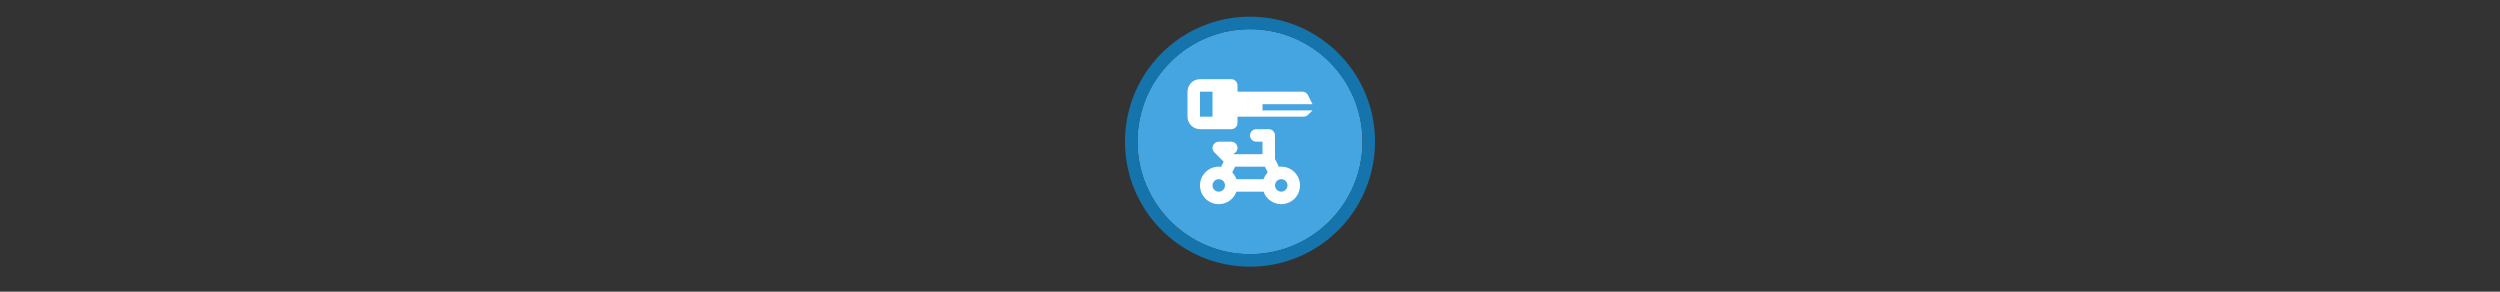 <svg width="300" height="35" viewBox="0 0 300 35" fill="none" xmlns="http://www.w3.org/2000/svg" >

<rect x="0" y="0" width="300" height="35" fill="#333333" stroke="none"/>

<g transform="translate(135, 2) scale(1.5 1.5) "> 

<g clip-path="url(#clip0)">
<path opacity="0.949" d="M9.999 1C14.963 1 19 5.002 19 10C19 14.966 14.963 19 9.999 19C5.037 19 1 14.966 1 10C1 5.002 5.037 1 9.999 1Z" fill="#45ABE9"/>
<path opacity="0.95" fill-rule="evenodd" clip-rule="evenodd" d="M10 19C14.971 19 19 14.971 19 10C19 5.029 14.971 1 10 1C5.029 1 1 5.029 1 10C1 14.971 5.029 19 10 19ZM10 20C15.523 20 20 15.523 20 10C20 4.477 15.523 0 10 0C4.477 0 0 4.477 0 10C0 15.523 4.477 20 10 20Z" fill="#1578B3"/>
</g>
<defs>
<clipPath id="clip0">
<path d="M0 0H20V20H0V0Z" fill="white"/>
</clipPath>
</defs>

</g>


<g transform="translate(141, 8) scale(0.375 0.375) "> 

<path fill-rule="evenodd" clip100-rule="evenodd" d="M8 4C5.791 4 4 5.791 4 8V16C4 18.209 5.791 20 8 20H18C19.105 20 20 19.105 20 18V16H41.172C41.702 16 42.211 15.789 42.586 15.414L44 14H28V12H44L42.553 9.106C42.214 8.428 41.522 8 40.764 8H20V6C20 4.895 19.105 4 18 4H8ZM12 8H8V16H12V8Z" fill="#ffffff"/>
<path fill-rule="evenodd" clip100-rule="evenodd" d="M26 20C24.895 20 24 20.895 24 22C24 23.105 24.895 24 26 24H28V28H18.828L18.702 27.873C19.46 27.589 20 26.858 20 26C20 24.895 19.105 24 18 24H14C13.191 24 12.462 24.487 12.152 25.235C11.843 25.982 12.014 26.842 12.586 27.414L15.566 30.395L14.741 32.045C14.498 32.015 14.251 32 14 32C10.686 32 8 34.686 8 38C8 41.314 10.686 44 14 44C16.612 44 18.835 42.33 19.659 40H28.341C29.165 42.33 31.388 44 34 44C37.314 44 40 41.314 40 38C40 34.686 37.314 32 34 32C33.749 32 33.502 32.015 33.259 32.045L32 29.528V22C32 20.895 31.105 20 30 20H26ZM19.659 36C19.37 35.182 18.908 34.446 18.319 33.835L19.236 32H28.764L29.681 33.835C29.091 34.446 28.63 35.182 28.341 36H19.659ZM16 38C16 39.105 15.105 40 14 40C12.895 40 12 39.105 12 38C12 36.895 12.895 36 14 36C15.105 36 16 36.895 16 38ZM36 38C36 39.105 35.105 40 34 40C32.895 40 32 39.105 32 38C32 36.895 32.895 36 34 36C35.105 36 36 36.895 36 38Z" fill="#ffffff"/>

</g>

</svg>